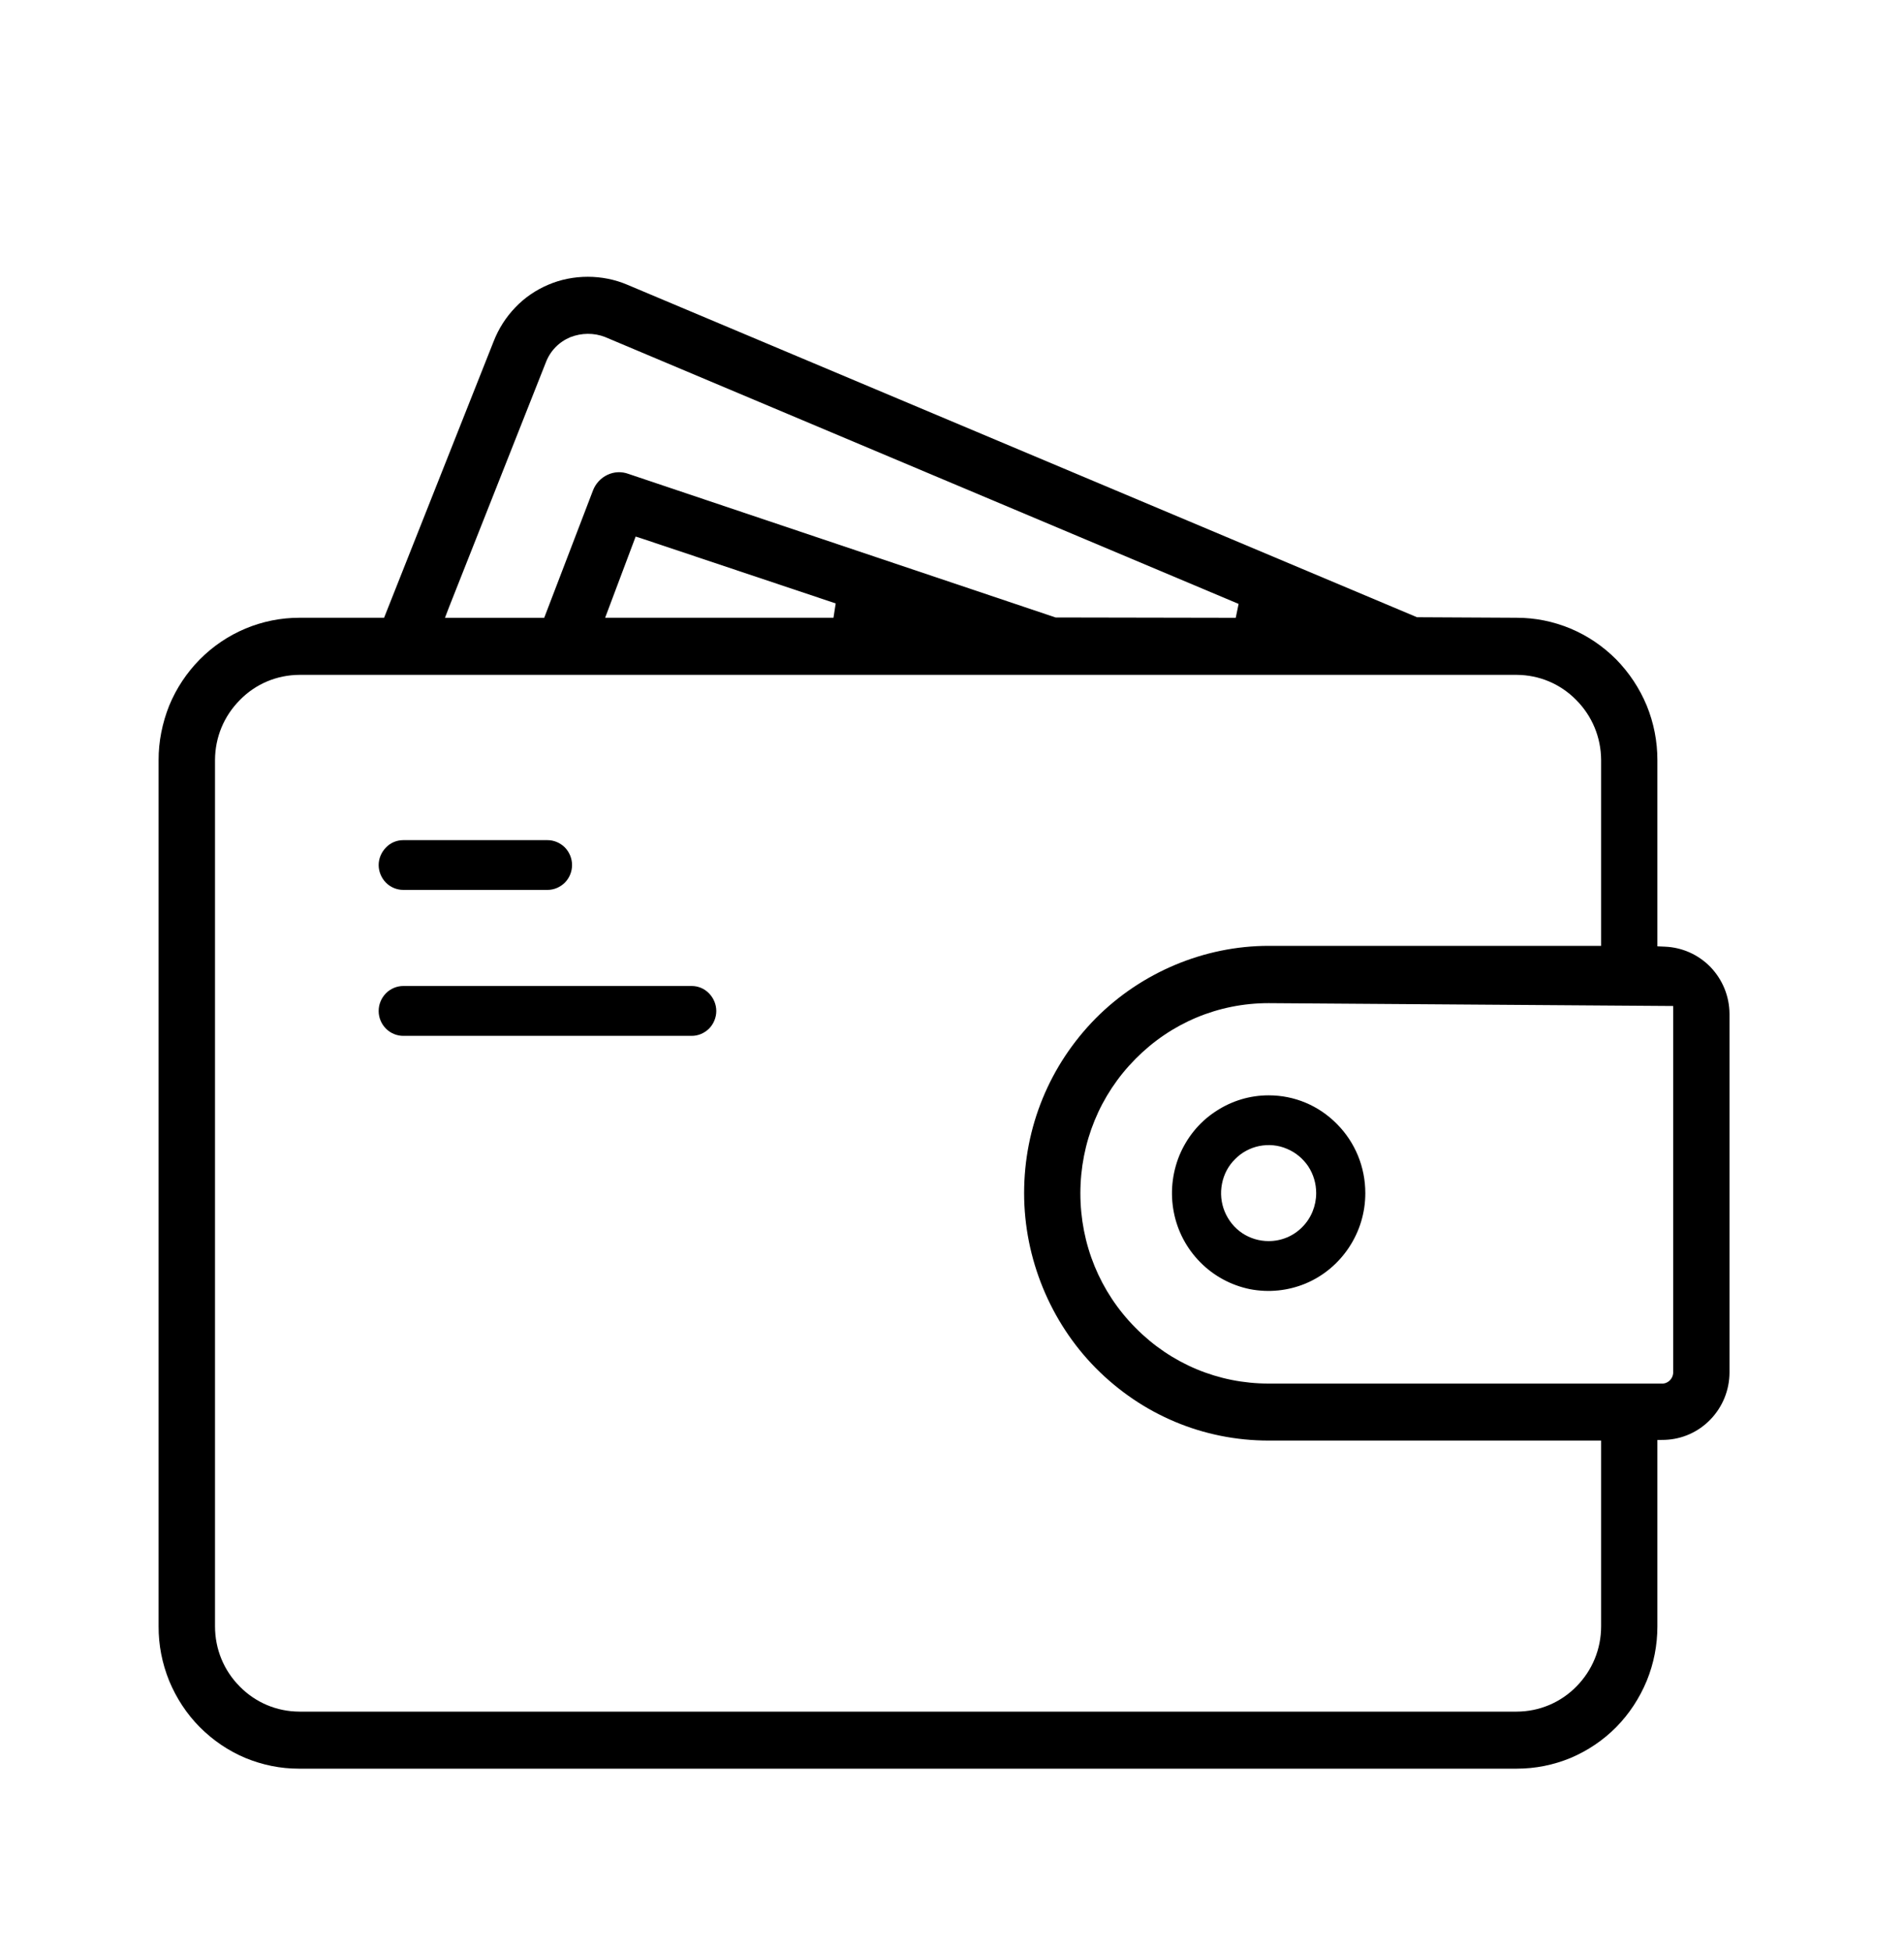 <svg width="40" height="41" viewBox="0 0 40 41" fill="none" xmlns="http://www.w3.org/2000/svg">
    <path fill-rule="evenodd" clip-rule="evenodd"
        d="M35.151 28.835C35.146 28.896 35.121 28.946 35.082 28.986C35.044 29.025 34.994 29.05 34.942 29.055H26.651C25.597 29.055 24.602 28.64 23.856 27.885C23.107 27.131 22.697 26.126 22.697 25.06C22.697 23.995 23.107 22.99 23.856 22.236C24.602 21.481 25.597 21.066 26.651 21.066L35.151 21.126V28.835ZM33.637 34.152C33.637 34.63 33.452 35.078 33.117 35.417C32.785 35.754 32.34 35.942 31.864 35.944H6.29C5.812 35.942 5.369 35.754 5.037 35.417C4.7 35.078 4.517 34.63 4.517 34.152V15.96C4.519 15.483 4.704 15.037 5.04 14.7C5.37 14.362 5.814 14.175 6.29 14.172H31.864C32.339 14.175 32.782 14.362 33.114 14.7C33.449 15.037 33.634 15.483 33.637 15.96V19.863H26.652C25.302 19.863 23.979 20.419 23.02 21.384C22.05 22.367 21.515 23.67 21.515 25.057C21.515 26.424 22.064 27.762 23.02 28.729C23.992 29.71 25.282 30.252 26.652 30.252H33.637V34.152ZM17.557 12.672L17.51 12.973H12.713L13.354 11.268L13.507 11.317L17.557 12.672ZM9.434 12.749L11.464 7.619C11.511 7.494 11.579 7.386 11.666 7.296C11.754 7.204 11.859 7.133 11.981 7.081C12.219 6.989 12.478 6.986 12.713 7.078L26.021 12.682L25.961 12.974L22.176 12.967L13.206 9.953C13.059 9.898 12.901 9.906 12.763 9.971C12.624 10.036 12.514 10.154 12.459 10.296L11.433 12.974H9.348L9.434 12.749ZM36.334 28.825V21.292C36.332 20.923 36.19 20.575 35.935 20.308C35.68 20.047 35.342 19.895 34.977 19.88L34.819 19.873V15.962C34.819 15.568 34.744 15.183 34.595 14.817C34.442 14.45 34.225 14.125 33.954 13.848C33.674 13.568 33.352 13.35 32.994 13.2C32.634 13.05 32.254 12.973 31.862 12.973L29.769 12.962L13.175 5.978C12.655 5.757 12.039 5.758 11.524 5.977C11.257 6.09 11.022 6.25 10.827 6.455C10.629 6.66 10.474 6.902 10.369 7.173L8.069 12.973H6.289C5.897 12.973 5.517 13.05 5.157 13.2C4.795 13.352 4.474 13.57 4.197 13.848C3.922 14.128 3.705 14.453 3.555 14.817C3.409 15.182 3.33 15.577 3.332 15.962V34.153C3.33 34.545 3.405 34.93 3.555 35.3C3.707 35.665 3.922 35.992 4.197 36.27C4.475 36.548 4.797 36.767 5.157 36.918C5.515 37.065 5.89 37.142 6.275 37.142H31.862C32.259 37.142 32.635 37.065 32.994 36.918C33.355 36.765 33.679 36.547 33.954 36.27C34.227 35.992 34.442 35.665 34.595 35.298C34.744 34.933 34.819 34.548 34.819 34.153V30.24L34.979 30.237C35.342 30.223 35.68 30.072 35.935 29.808C36.19 29.542 36.332 29.193 36.334 28.825V28.825Z"
        fill="currentColor" />
    <path fill-rule="evenodd" clip-rule="evenodd"
        d="M25.946 24.343C26.081 24.204 26.262 24.105 26.457 24.066C26.654 24.028 26.854 24.046 27.036 24.125C27.219 24.201 27.372 24.328 27.484 24.493C27.594 24.661 27.651 24.856 27.651 25.056C27.651 25.321 27.546 25.581 27.359 25.768C27.171 25.959 26.919 26.063 26.652 26.063C26.454 26.063 26.261 26.005 26.097 25.896C25.932 25.785 25.806 25.628 25.729 25.443C25.652 25.256 25.634 25.055 25.672 24.86C25.711 24.658 25.806 24.481 25.946 24.343M24.775 24.269C24.622 24.649 24.582 25.059 24.66 25.457C24.737 25.855 24.93 26.219 25.217 26.509C25.5 26.795 25.86 26.99 26.257 27.072C26.655 27.149 27.058 27.107 27.428 26.954C27.799 26.799 28.115 26.535 28.338 26.199C28.564 25.859 28.683 25.465 28.683 25.057C28.683 24.509 28.472 23.992 28.087 23.604C27.703 23.215 27.194 23.002 26.652 23.002C26.262 23.002 25.885 23.115 25.558 23.327L25.523 23.35C25.19 23.572 24.932 23.89 24.775 24.269"
        fill="currentColor" />
    <path fill-rule="evenodd" clip-rule="evenodd"
        d="M11.867 17.796C11.767 17.698 11.638 17.643 11.502 17.643H8.472C8.335 17.643 8.203 17.698 8.11 17.796C8.012 17.895 7.955 18.029 7.955 18.166C7.955 18.303 8.012 18.438 8.107 18.535C8.203 18.633 8.337 18.688 8.472 18.688H11.502C11.638 18.688 11.767 18.633 11.867 18.535C11.963 18.438 12.018 18.303 12.018 18.166C12.018 18.029 11.963 17.895 11.867 17.796"
        fill="currentColor" />
    <path fill-rule="evenodd" clip-rule="evenodd"
        d="M14.895 20.86C14.797 20.76 14.668 20.706 14.532 20.706H8.472C8.337 20.706 8.203 20.762 8.107 20.86C8.008 20.962 7.955 21.093 7.955 21.232C7.955 21.368 8.01 21.503 8.107 21.6C8.203 21.698 8.337 21.753 8.472 21.753H14.532C14.668 21.753 14.797 21.698 14.897 21.6C14.993 21.502 15.048 21.366 15.048 21.232C15.048 21.093 14.993 20.962 14.895 20.86"
        fill="currentColor" />
</svg>
    